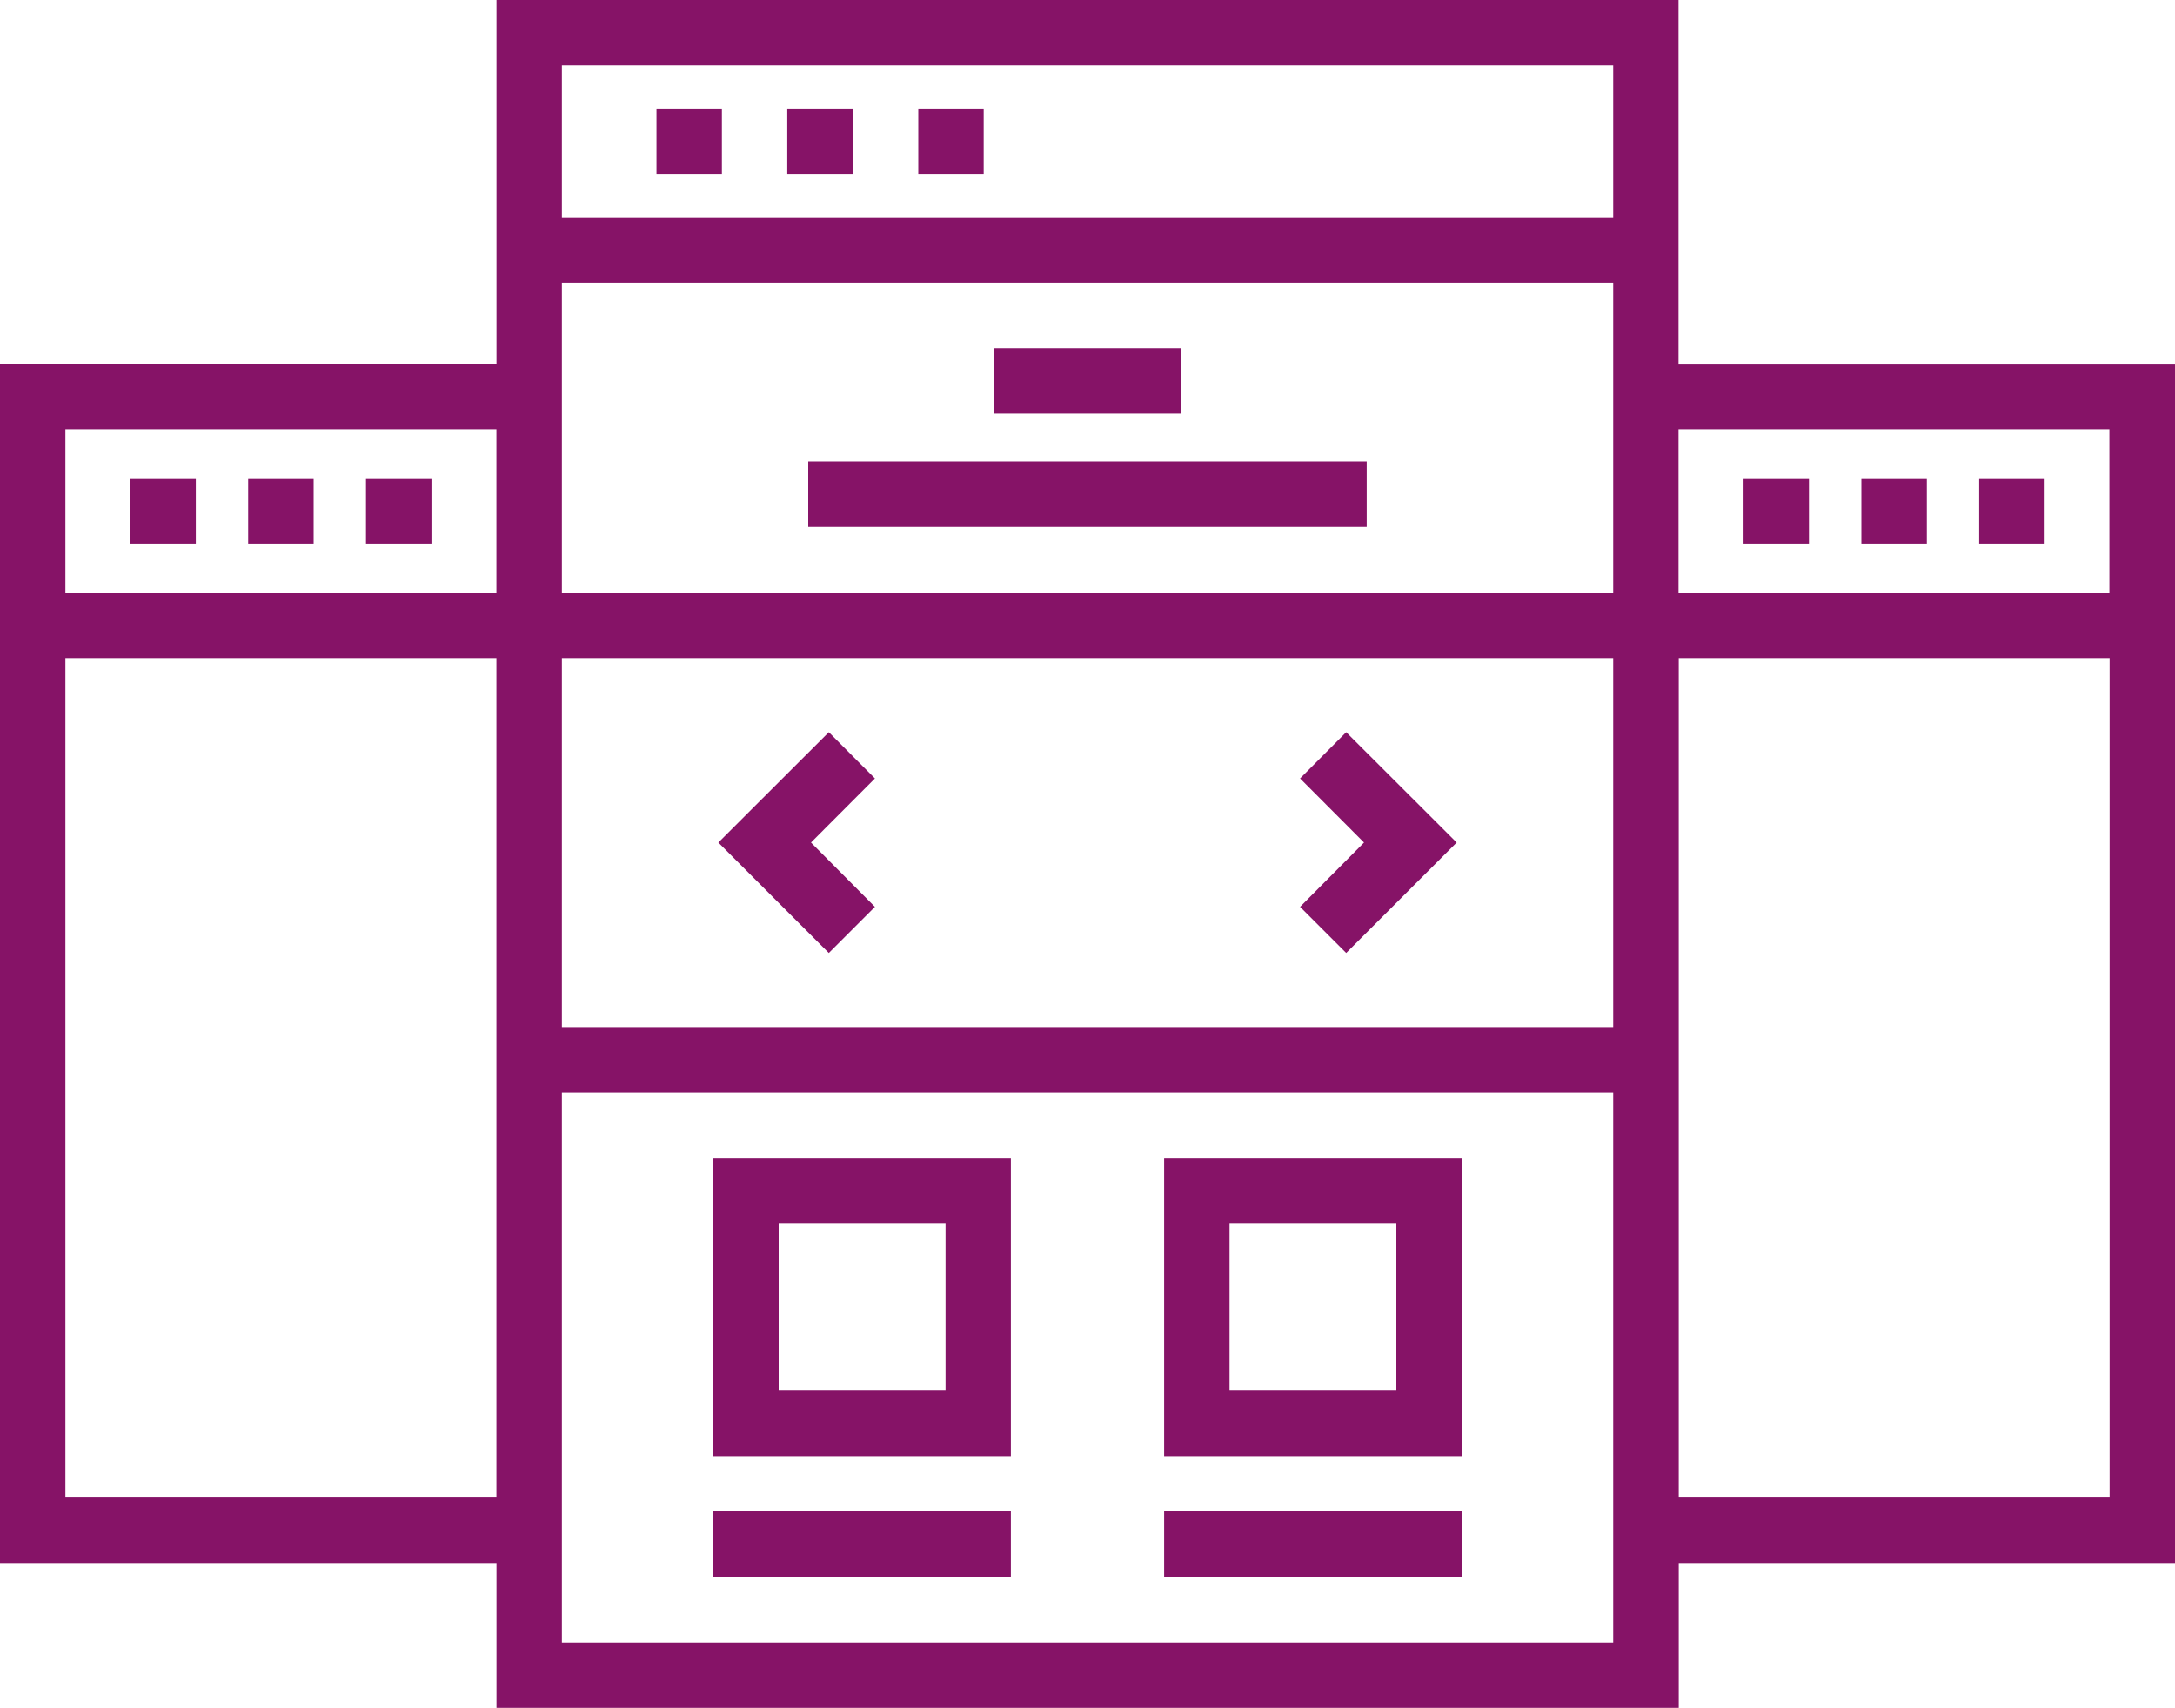 <svg fill="#861367" xmlns="http://www.w3.org/2000/svg" xmlns:xlink="http://www.w3.org/1999/xlink" version="1.1" x="0px" y="0px" viewBox="0 0 30 23.557" enable-background="new 0 0 30 23.557" xml:space="preserve"><rect x="9.055" y="1.499" width="0.902" height="0.902"></rect><rect x="10.859" y="1.499" width="0.904" height="0.902"></rect><rect x="12.666" y="1.499" width="0.902" height="0.902"></rect><polygon points="12.068,12.507 11.186,11.62 12.068,10.736 11.432,10.098 9.908,11.62 11.432,13.143 "></polygon><polygon points="18.568,13.143 20.092,11.62 18.568,10.098 17.932,10.736 18.814,11.62 17.932,12.507 "></polygon><rect x="11.148" y="6.366" width="7.703" height="0.903"></rect><rect x="13.716" y="4.803" width="2.568" height="0.902"></rect><path d="M9.837,20.081h4.106v-4.107H9.837V20.081z M10.74,16.876h2.302v2.303H10.74V16.876z"></path><rect x="9.837" y="20.844" width="4.106" height="0.902"></rect><path d="M16.057,20.081h4.106v-4.107h-4.106V20.081z M16.959,16.876h2.301v2.303h-2.301V16.876z"></path><rect x="16.057" y="20.844" width="4.106" height="0.902"></rect><rect x="1.798" y="6.596" width="0.903" height="0.903"></rect><rect x="3.423" y="6.596" width="0.903" height="0.903"></rect><rect x="5.048" y="6.596" width="0.903" height="0.903"></rect><rect x="24.049" y="6.596" width="0.902" height="0.903"></rect><rect x="25.674" y="6.596" width="0.903" height="0.903"></rect><rect x="27.299" y="6.596" width="0.903" height="0.903"></rect><path d="M23.152,5.017V3.899V2.995V0H6.848v2.995v0.903v1.118H0v3.157v0.902v12.481h6.848v1.998h16.307v-1.998H30V9.076V8.174V5.017  H23.152z M7.75,0.903h14.501v2.093H7.75V0.903z M7.75,3.899h14.501v1.118v3.157H7.75V5.017V3.899z M22.251,14.165H7.75V9.076h14.501  V14.165z M0.902,5.921h5.945v2.253H0.902V5.921z M0.902,20.653V9.076h5.945v5.991v5.586H0.902z M22.251,22.653H7.75v-1.096v-6.49  h14.501v6.49V22.653z M29.098,20.653h-5.943v-5.586V9.076h5.943V20.653z M23.152,8.174V5.921h5.943v2.253H23.152z"></path></svg>